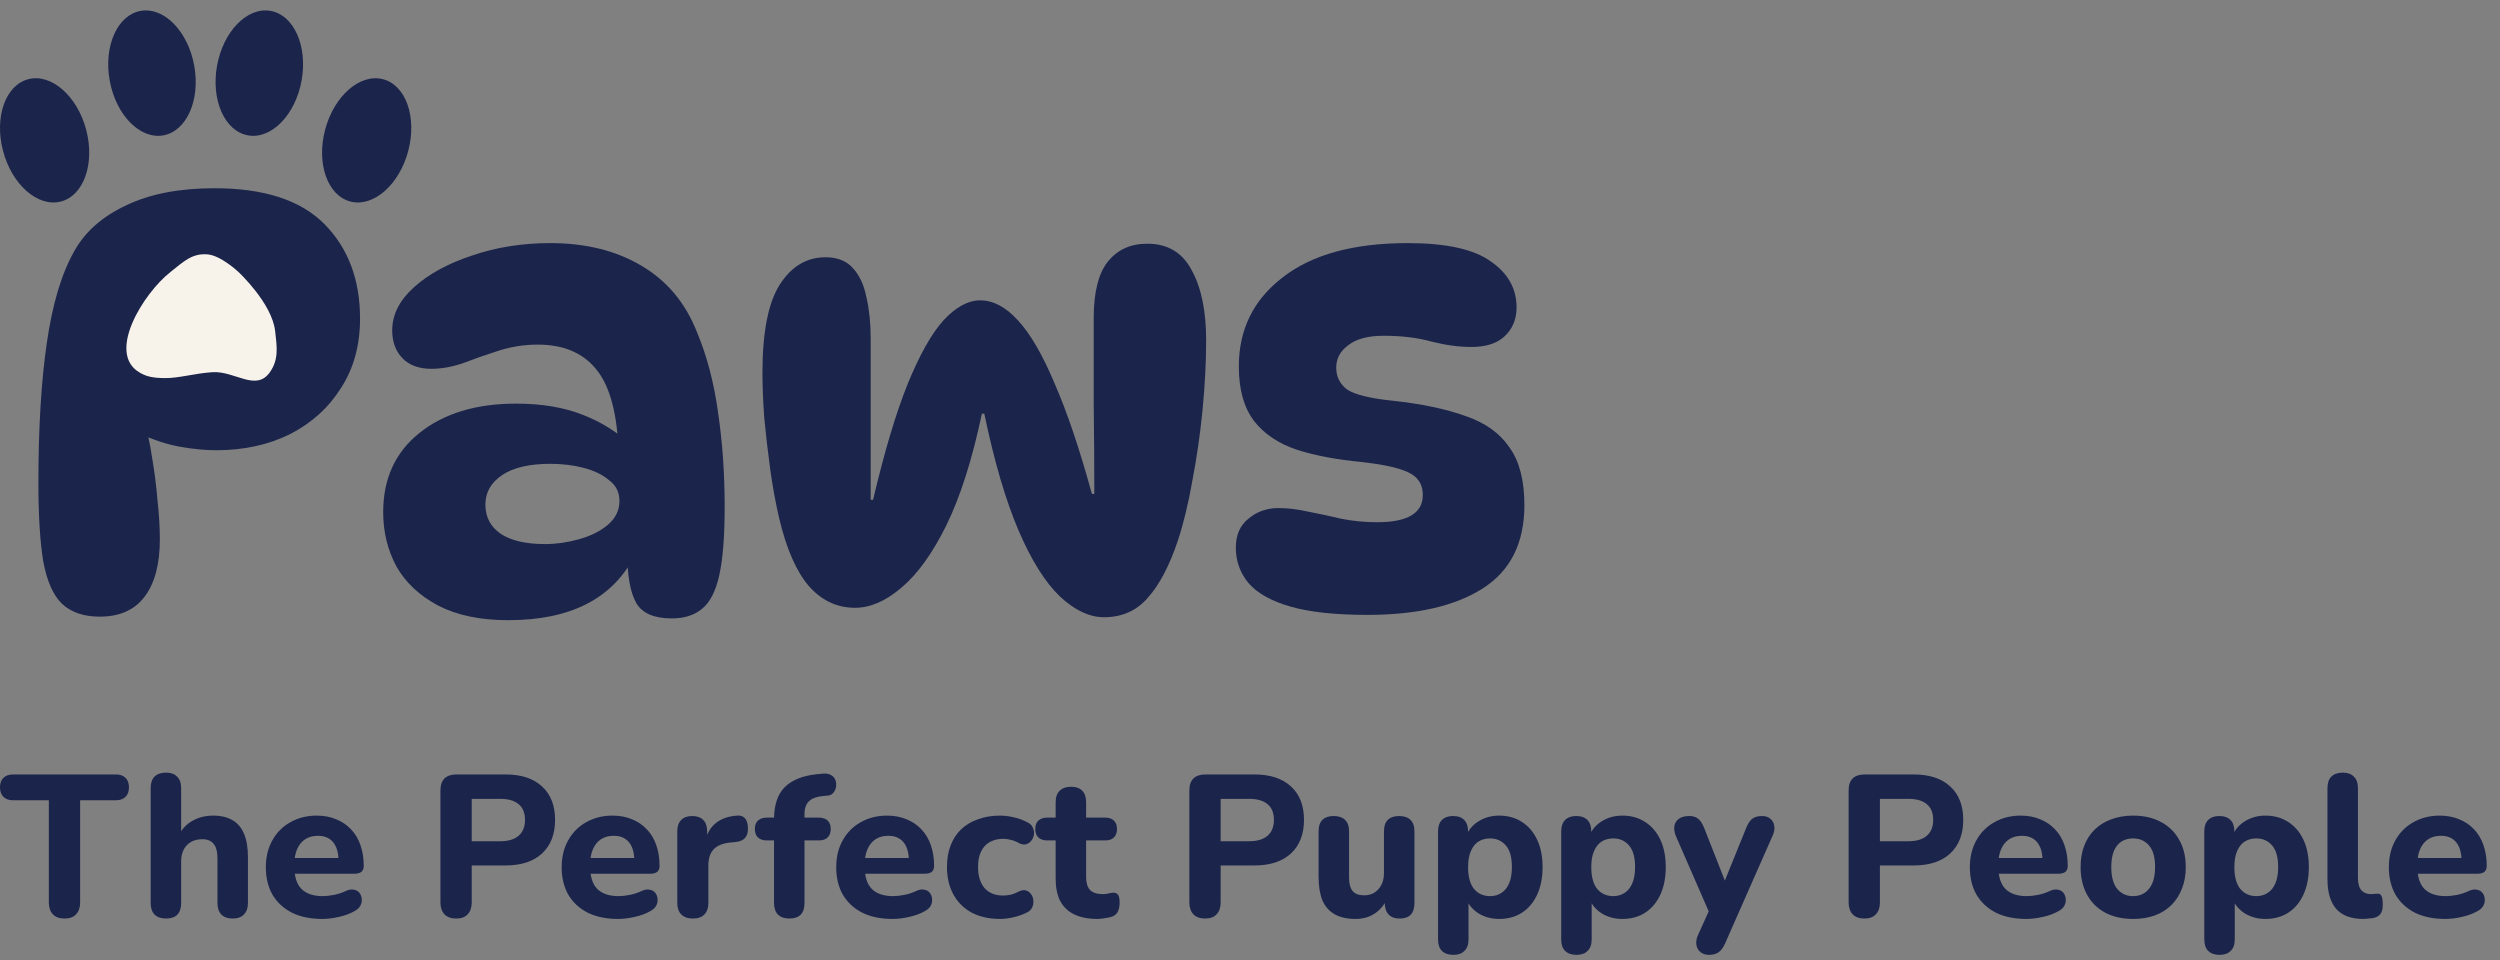 <svg viewBox="0 0 164 63" fill="none" xmlns="http://www.w3.org/2000/svg">
    <rect x="0" y="0" width="164" height="63" fill="#808080" stroke="none"/>
    <path d="M7.195 5.277C6.79 3.021 7.703 0.978 9.235 0.713C10.768 0.447 12.338 2.061 12.743 4.317C13.149 6.573 12.235 8.616 10.703 8.882C9.171 9.147 7.6 7.533 7.195 5.277Z" fill="#1B244B"/>
    <path d="M0.2 9.901C-0.386 7.684 0.36 5.576 1.866 5.193C3.372 4.81 5.068 6.296 5.654 8.514C6.239 10.731 5.494 12.839 3.987 13.222C2.481 13.605 0.786 12.119 0.2 9.901Z" fill="#1B244B"/>
    <path d="M14.237 4.317C13.832 6.573 14.746 8.616 16.278 8.882C17.81 9.147 19.381 7.533 19.786 5.277C20.191 3.021 19.277 0.978 17.745 0.713C16.213 0.447 14.643 2.061 14.237 4.317Z" fill="#1B244B"/>
    <path d="M26.781 9.901C27.367 7.684 26.621 5.576 25.115 5.193C23.609 4.809 21.913 6.296 21.327 8.513C20.742 10.731 21.488 12.839 22.994 13.222C24.5 13.605 26.195 12.119 26.781 9.901Z" fill="#1B244B"/>
    <path d="M14.075 12.348C17.335 12.348 19.741 13.136 21.292 14.71C22.843 16.284 23.619 18.348 23.619 20.903C23.619 22.658 23.198 24.181 22.357 25.471C21.542 26.761 20.424 27.768 19.005 28.49C17.585 29.187 15.981 29.536 14.193 29.536C13.457 29.536 12.655 29.458 11.787 29.303C10.946 29.148 10.079 28.865 9.185 28.452L9.461 27.716C9.671 28.336 9.842 29.097 9.973 30C10.131 30.903 10.249 31.832 10.328 32.787C10.433 33.716 10.486 34.581 10.486 35.381C10.486 37.032 10.144 38.297 9.461 39.174C8.803 40.026 7.83 40.452 6.542 40.452C5.49 40.452 4.662 40.168 4.058 39.6C3.479 39.032 3.072 38.103 2.835 36.813C2.625 35.523 2.519 33.807 2.519 31.665C2.519 28.078 2.704 25.019 3.072 22.49C3.44 19.936 4.044 17.923 4.886 16.452C5.596 15.187 6.726 14.194 8.277 13.471C9.829 12.723 11.761 12.348 14.075 12.348ZM13.168 24.581C14.64 24.581 15.836 24.206 16.757 23.458C17.703 22.684 18.177 21.6 18.177 20.206C18.177 19.303 17.874 18.555 17.269 17.961C16.665 17.368 15.692 17.071 14.351 17.071C13.378 17.071 12.511 17.29 11.748 17.729C11.012 18.142 10.447 18.71 10.052 19.432C9.658 20.155 9.461 20.968 9.461 21.871C9.461 22.774 9.763 23.458 10.368 23.923C10.972 24.361 11.906 24.581 13.168 24.581Z" fill="#1B244B"/>
    <path d="M44.068 40.568C42.911 40.568 42.135 40.233 41.741 39.562C41.346 38.865 41.149 37.768 41.149 36.271L41.622 36.465C40.176 39.278 37.416 40.684 33.34 40.684C31.5 40.684 29.962 40.361 28.726 39.716C27.517 39.071 26.609 38.219 26.005 37.161C25.426 36.078 25.137 34.891 25.137 33.6C25.137 31.407 25.926 29.677 27.503 28.413C29.107 27.123 31.224 26.477 33.853 26.477C35.536 26.477 36.995 26.723 38.231 27.213C39.493 27.703 40.571 28.387 41.465 29.265L40.557 29.187C40.426 26.813 39.913 25.123 39.019 24.116C38.152 23.11 36.903 22.607 35.273 22.607C34.405 22.607 33.564 22.735 32.749 22.994C31.934 23.252 31.158 23.523 30.422 23.806C29.686 24.065 28.976 24.194 28.292 24.194C27.477 24.194 26.846 23.961 26.399 23.497C25.952 23.032 25.729 22.426 25.729 21.677C25.729 20.645 26.202 19.703 27.148 18.852C28.121 17.974 29.396 17.277 30.974 16.761C32.551 16.219 34.261 15.948 36.101 15.948C38.415 15.948 40.4 16.439 42.056 17.419C43.739 18.4 44.961 19.858 45.724 21.794C46.381 23.368 46.841 25.123 47.104 27.058C47.393 28.994 47.538 31.058 47.538 33.252C47.538 35.187 47.42 36.684 47.183 37.742C46.947 38.8 46.565 39.536 46.039 39.949C45.54 40.361 44.883 40.568 44.068 40.568ZM35.746 35.691C36.482 35.691 37.218 35.587 37.955 35.381C38.717 35.174 39.348 34.865 39.848 34.452C40.373 34.013 40.636 33.484 40.636 32.865C40.636 32.297 40.413 31.845 39.966 31.51C39.545 31.148 38.993 30.878 38.309 30.697C37.626 30.516 36.89 30.426 36.101 30.426C34.734 30.426 33.682 30.671 32.946 31.161C32.21 31.652 31.842 32.297 31.842 33.097C31.842 33.923 32.183 34.568 32.867 35.032C33.551 35.471 34.51 35.691 35.746 35.691Z" fill="#1B244B"/>
    <path d="M50.017 24.465C50.017 21.781 50.398 19.845 51.161 18.658C51.923 17.471 52.922 16.877 54.158 16.877C54.947 16.877 55.552 17.123 55.972 17.613C56.393 18.077 56.682 18.71 56.84 19.51C57.024 20.31 57.116 21.2 57.116 22.181C57.116 23.11 57.116 24.181 57.116 25.394C57.116 26.607 57.116 27.858 57.116 29.148C57.116 30.439 57.116 31.652 57.116 32.787H57.274C58.01 29.665 58.759 27.148 59.522 25.239C60.31 23.303 61.099 21.897 61.888 21.019C62.703 20.142 63.505 19.703 64.294 19.703C65.161 19.703 65.99 20.142 66.778 21.019C67.594 21.897 68.395 23.277 69.184 25.161C69.999 27.02 70.814 29.432 71.629 32.4H71.787C71.787 30.542 71.774 28.581 71.748 26.516C71.748 24.452 71.748 22.568 71.748 20.865C71.748 19.187 72.05 17.961 72.655 17.187C73.286 16.387 74.153 15.987 75.258 15.987C76.599 15.987 77.571 16.568 78.176 17.729C78.807 18.865 79.123 20.4 79.123 22.335C79.123 23.755 79.044 25.277 78.886 26.903C78.728 28.503 78.505 30.052 78.216 31.549C77.953 33.045 77.637 34.349 77.269 35.458C76.717 37.11 76.06 38.361 75.297 39.213C74.561 40.065 73.601 40.49 72.418 40.49C71.472 40.49 70.512 40.039 69.539 39.136C68.566 38.207 67.659 36.761 66.818 34.8C65.977 32.839 65.227 30.284 64.57 27.136H64.412C63.781 30.129 63.005 32.568 62.085 34.452C61.165 36.31 60.179 37.678 59.127 38.555C58.102 39.432 57.09 39.871 56.091 39.871C54.907 39.871 53.895 39.394 53.054 38.439C52.239 37.484 51.595 36.013 51.121 34.026C50.885 33.02 50.688 31.948 50.53 30.813C50.372 29.652 50.241 28.516 50.135 27.407C50.057 26.297 50.017 25.316 50.017 24.465Z" fill="#1B244B"/>
    <path d="M92.349 15.948C94.873 15.948 96.687 16.348 97.791 17.148C98.922 17.923 99.487 18.929 99.487 20.168C99.487 20.942 99.224 21.574 98.698 22.065C98.199 22.529 97.476 22.761 96.529 22.761C95.714 22.761 94.847 22.645 93.927 22.413C93.006 22.155 91.955 22.026 90.771 22.026C89.746 22.026 88.97 22.232 88.445 22.645C87.919 23.032 87.656 23.523 87.656 24.116C87.656 24.71 87.892 25.187 88.366 25.549C88.865 25.884 89.851 26.129 91.324 26.284C93.243 26.49 94.847 26.826 96.135 27.29C97.423 27.729 98.383 28.413 99.014 29.342C99.671 30.245 100 31.51 100 33.136C100 35.613 99.093 37.432 97.279 38.594C95.465 39.755 92.941 40.336 89.707 40.336C87.603 40.336 85.921 40.155 84.659 39.794C83.396 39.432 82.476 38.916 81.898 38.245C81.346 37.574 81.07 36.8 81.07 35.923C81.07 35.097 81.346 34.465 81.898 34.026C82.45 33.561 83.107 33.329 83.87 33.329C84.474 33.329 85.119 33.407 85.802 33.561C86.486 33.691 87.209 33.845 87.971 34.026C88.734 34.181 89.522 34.258 90.338 34.258C92.336 34.258 93.335 33.665 93.335 32.478C93.335 32.065 93.23 31.729 93.019 31.471C92.809 31.187 92.415 30.955 91.836 30.774C91.284 30.594 90.456 30.439 89.352 30.31C87.695 30.155 86.262 29.884 85.053 29.497C83.843 29.084 82.91 28.452 82.253 27.6C81.595 26.723 81.267 25.536 81.267 24.039C81.267 21.613 82.226 19.665 84.146 18.194C86.065 16.697 88.799 15.948 92.349 15.948Z" fill="#1B244B"/>
    <path d="M8.999 16.678H20.267V24.973H8.999V16.678Z" fill="#1B244B"/>
    <path d="M11.182 17.844C12.02 17.186 12.566 16.616 13.585 16.684C14.483 16.743 15.645 17.844 15.645 17.844C15.645 17.844 17.837 19.882 18.048 21.71C18.171 22.769 18.293 23.58 17.705 24.416C16.789 25.718 15.4 24.316 13.928 24.416C12.717 24.499 11.787 24.803 10.839 24.803C9.891 24.803 9.495 24.644 9.122 24.416C6.996 23.121 9.409 19.236 11.182 17.844Z" fill="#F7F3EB"/>
    <path d="M4.237 60.256C3.901 60.256 3.645 60.163 3.469 59.978C3.292 59.793 3.204 59.532 3.204 59.197V52.498H0.861C0.587 52.498 0.375 52.423 0.225 52.273C0.075 52.123 0 51.915 0 51.651C0 51.377 0.075 51.169 0.225 51.028C0.375 50.878 0.587 50.803 0.861 50.803H7.599C7.873 50.803 8.085 50.878 8.235 51.028C8.385 51.169 8.46 51.377 8.46 51.651C8.46 51.915 8.385 52.123 8.235 52.273C8.085 52.423 7.873 52.498 7.599 52.498H5.256V59.197C5.256 59.532 5.168 59.793 4.991 59.978C4.823 60.163 4.572 60.256 4.237 60.256ZM10.89 60.256C10.563 60.256 10.312 60.168 10.135 59.991C9.967 59.815 9.884 59.563 9.884 59.237V51.703C9.884 51.368 9.967 51.117 10.135 50.949C10.312 50.772 10.563 50.684 10.89 50.684C11.207 50.684 11.45 50.772 11.618 50.949C11.794 51.117 11.883 51.368 11.883 51.703V54.854H11.697C11.9 54.422 12.2 54.091 12.598 53.861C13.004 53.623 13.463 53.504 13.975 53.504C14.495 53.504 14.923 53.605 15.259 53.809C15.594 54.003 15.846 54.303 16.013 54.709C16.181 55.106 16.265 55.614 16.265 56.231V59.237C16.265 59.563 16.177 59.815 16 59.991C15.832 60.168 15.585 60.256 15.259 60.256C14.941 60.256 14.694 60.168 14.517 59.991C14.35 59.815 14.266 59.563 14.266 59.237V56.324C14.266 55.874 14.182 55.552 14.014 55.358C13.855 55.154 13.608 55.053 13.273 55.053C12.849 55.053 12.509 55.185 12.253 55.45C12.006 55.715 11.883 56.068 11.883 56.509V59.237C11.883 59.916 11.552 60.256 10.89 60.256ZM21.134 60.282C20.366 60.282 19.704 60.146 19.148 59.872C18.6 59.59 18.177 59.197 17.876 58.694C17.585 58.182 17.439 57.582 17.439 56.893C17.439 56.222 17.581 55.636 17.863 55.132C18.146 54.62 18.539 54.223 19.042 53.941C19.553 53.65 20.131 53.504 20.776 53.504C21.243 53.504 21.667 53.583 22.047 53.742C22.426 53.892 22.753 54.113 23.027 54.404C23.3 54.687 23.507 55.035 23.649 55.45C23.79 55.856 23.861 56.311 23.861 56.814C23.861 56.981 23.808 57.109 23.702 57.198C23.596 57.277 23.441 57.317 23.239 57.317H19.082V56.284H22.418L22.206 56.47C22.206 56.108 22.153 55.808 22.047 55.569C21.941 55.322 21.786 55.137 21.584 55.013C21.389 54.89 21.147 54.828 20.856 54.828C20.528 54.828 20.25 54.903 20.021 55.053C19.792 55.203 19.615 55.419 19.492 55.702C19.368 55.984 19.307 56.324 19.307 56.721V56.827C19.307 57.498 19.461 57.992 19.77 58.31C20.088 58.628 20.555 58.786 21.173 58.786C21.385 58.786 21.627 58.76 21.901 58.707C22.175 58.654 22.431 58.57 22.669 58.456C22.872 58.358 23.053 58.328 23.212 58.363C23.371 58.389 23.494 58.46 23.583 58.575C23.671 58.689 23.719 58.822 23.729 58.972C23.745 59.122 23.715 59.272 23.636 59.422C23.556 59.563 23.424 59.682 23.239 59.779C22.938 59.947 22.598 60.071 22.219 60.15C21.849 60.238 21.486 60.282 21.134 60.282ZM29.925 60.256C29.591 60.256 29.334 60.163 29.157 59.978C28.982 59.793 28.893 59.532 28.893 59.197V51.849C28.893 51.505 28.982 51.245 29.157 51.068C29.343 50.892 29.604 50.803 29.939 50.803H33.156C34.198 50.803 35.001 51.068 35.565 51.598C36.131 52.118 36.413 52.846 36.413 53.782C36.413 54.718 36.131 55.45 35.565 55.98C35.001 56.509 34.198 56.774 33.156 56.774H30.945V59.197C30.945 59.532 30.857 59.793 30.68 59.978C30.513 60.163 30.261 60.256 29.925 60.256ZM30.945 55.185H32.812C33.341 55.185 33.743 55.066 34.016 54.828C34.299 54.59 34.44 54.241 34.44 53.782C34.44 53.323 34.299 52.979 34.016 52.749C33.743 52.52 33.341 52.405 32.812 52.405H30.945V55.185ZM40.539 60.282C39.772 60.282 39.109 60.146 38.553 59.872C38.006 59.59 37.582 59.197 37.282 58.694C36.991 58.182 36.846 57.582 36.846 56.893C36.846 56.222 36.986 55.636 37.269 55.132C37.552 54.62 37.944 54.223 38.448 53.941C38.959 53.65 39.538 53.504 40.182 53.504C40.65 53.504 41.074 53.583 41.453 53.742C41.832 53.892 42.159 54.113 42.432 54.404C42.706 54.687 42.914 55.035 43.055 55.45C43.196 55.856 43.267 56.311 43.267 56.814C43.267 56.981 43.214 57.109 43.108 57.198C43.002 57.277 42.848 57.317 42.644 57.317H38.487V56.284H41.824L41.612 56.47C41.612 56.108 41.559 55.808 41.453 55.569C41.347 55.322 41.193 55.137 40.989 55.013C40.796 54.89 40.553 54.828 40.261 54.828C39.935 54.828 39.657 54.903 39.427 55.053C39.197 55.203 39.022 55.419 38.898 55.702C38.774 55.984 38.712 56.324 38.712 56.721V56.827C38.712 57.498 38.867 57.992 39.176 58.31C39.493 58.628 39.962 58.786 40.579 58.786C40.791 58.786 41.034 58.76 41.307 58.707C41.581 58.654 41.837 58.57 42.075 58.456C42.278 58.358 42.459 58.328 42.618 58.363C42.777 58.389 42.901 58.46 42.989 58.575C43.077 58.689 43.126 58.822 43.134 58.972C43.152 59.122 43.121 59.272 43.041 59.422C42.962 59.563 42.83 59.682 42.644 59.779C42.345 59.947 42.004 60.071 41.625 60.15C41.254 60.238 40.892 60.282 40.539 60.282ZM45.462 60.256C45.127 60.256 44.87 60.168 44.694 59.991C44.518 59.815 44.43 59.563 44.43 59.237V54.537C44.43 54.21 44.513 53.963 44.681 53.795C44.857 53.619 45.1 53.531 45.41 53.531C45.727 53.531 45.969 53.619 46.138 53.795C46.305 53.963 46.389 54.21 46.389 54.537V55.225H46.257C46.363 54.696 46.596 54.285 46.958 53.994C47.32 53.703 47.788 53.539 48.362 53.504C48.582 53.486 48.749 53.544 48.865 53.676C48.988 53.8 49.054 54.007 49.063 54.298C49.081 54.572 49.024 54.788 48.891 54.947C48.767 55.106 48.556 55.203 48.256 55.238L47.951 55.265C47.448 55.309 47.073 55.455 46.826 55.702C46.588 55.949 46.469 56.306 46.469 56.774V59.237C46.469 59.563 46.38 59.815 46.204 59.991C46.035 60.168 45.789 60.256 45.462 60.256ZM51.782 60.256C51.456 60.256 51.204 60.168 51.028 59.991C50.86 59.815 50.776 59.563 50.776 59.237V55.132H50.299C50.053 55.132 49.859 55.066 49.717 54.934C49.584 54.801 49.518 54.62 49.518 54.391C49.518 54.144 49.584 53.959 49.717 53.835C49.859 53.703 50.053 53.636 50.299 53.636H51.359L50.776 54.166V53.756C50.776 52.811 51.011 52.105 51.478 51.637C51.954 51.169 52.652 50.887 53.569 50.79L53.993 50.75C54.223 50.733 54.404 50.768 54.536 50.856C54.678 50.944 54.77 51.059 54.814 51.2C54.858 51.342 54.867 51.487 54.84 51.637C54.814 51.779 54.752 51.907 54.655 52.021C54.567 52.127 54.443 52.184 54.284 52.193L54.099 52.207C53.623 52.242 53.283 52.357 53.08 52.551C52.877 52.736 52.775 53.023 52.775 53.411V53.861L52.524 53.636H53.715C53.971 53.636 54.165 53.703 54.298 53.835C54.43 53.959 54.496 54.144 54.496 54.391C54.496 54.62 54.43 54.801 54.298 54.934C54.165 55.066 53.971 55.132 53.715 55.132H52.775V59.237C52.775 59.916 52.444 60.256 51.782 60.256ZM58.549 60.282C57.781 60.282 57.12 60.146 56.563 59.872C56.016 59.59 55.592 59.197 55.292 58.694C55.001 58.182 54.856 57.582 54.856 56.893C54.856 56.222 54.996 55.636 55.279 55.132C55.562 54.62 55.954 54.223 56.458 53.941C56.969 53.65 57.548 53.504 58.192 53.504C58.66 53.504 59.084 53.583 59.463 53.742C59.842 53.892 60.169 54.113 60.443 54.404C60.716 54.687 60.924 55.035 61.065 55.45C61.206 55.856 61.277 56.311 61.277 56.814C61.277 56.981 61.224 57.109 61.118 57.198C61.012 57.277 60.858 57.317 60.654 57.317H56.497V56.284H59.834L59.622 56.47C59.622 56.108 59.569 55.808 59.463 55.569C59.357 55.322 59.203 55.137 58.999 55.013C58.806 54.89 58.562 54.828 58.271 54.828C57.945 54.828 57.667 54.903 57.437 55.053C57.207 55.203 57.032 55.419 56.908 55.702C56.784 55.984 56.722 56.324 56.722 56.721V56.827C56.722 57.498 56.876 57.992 57.186 58.31C57.503 58.628 57.971 58.786 58.589 58.786C58.801 58.786 59.044 58.76 59.317 58.707C59.59 58.654 59.847 58.57 60.085 58.456C60.288 58.358 60.469 58.328 60.628 58.363C60.787 58.389 60.911 58.46 60.998 58.575C61.087 58.689 61.136 58.822 61.144 58.972C61.162 59.122 61.131 59.272 61.051 59.422C60.972 59.563 60.84 59.682 60.654 59.779C60.355 59.947 60.014 60.071 59.635 60.15C59.264 60.238 58.902 60.282 58.549 60.282ZM65.604 60.282C64.897 60.282 64.28 60.146 63.75 59.872C63.229 59.59 62.827 59.192 62.546 58.681C62.263 58.169 62.122 57.564 62.122 56.867C62.122 56.346 62.201 55.878 62.36 55.463C62.519 55.048 62.748 54.696 63.049 54.404C63.357 54.113 63.728 53.892 64.161 53.742C64.593 53.583 65.074 53.504 65.604 53.504C65.877 53.504 66.168 53.539 66.478 53.61C66.786 53.672 67.09 53.782 67.391 53.941C67.567 54.02 67.686 54.135 67.749 54.285C67.819 54.426 67.845 54.576 67.828 54.735C67.81 54.885 67.752 55.022 67.656 55.146C67.567 55.26 67.453 55.34 67.312 55.384C67.17 55.419 67.011 55.393 66.835 55.304C66.667 55.207 66.491 55.137 66.305 55.093C66.129 55.048 65.961 55.026 65.802 55.026C65.538 55.026 65.303 55.071 65.101 55.159C64.897 55.238 64.725 55.358 64.584 55.516C64.452 55.666 64.346 55.856 64.267 56.086C64.196 56.315 64.161 56.58 64.161 56.88C64.161 57.462 64.302 57.921 64.584 58.257C64.876 58.583 65.281 58.747 65.802 58.747C65.961 58.747 66.129 58.729 66.305 58.694C66.481 58.65 66.658 58.579 66.835 58.482C67.011 58.394 67.17 58.372 67.312 58.416C67.453 58.46 67.563 58.544 67.643 58.667C67.731 58.782 67.779 58.919 67.788 59.078C67.805 59.228 67.779 59.378 67.709 59.528C67.647 59.669 67.532 59.779 67.365 59.859C67.064 60.009 66.764 60.115 66.464 60.176C66.164 60.247 65.877 60.282 65.604 60.282ZM71.991 60.282C71.382 60.282 70.87 60.181 70.455 59.978C70.049 59.775 69.745 59.479 69.541 59.091C69.348 58.703 69.25 58.213 69.25 57.621V55.132H68.694C68.447 55.132 68.254 55.066 68.112 54.934C67.979 54.801 67.913 54.62 67.913 54.391C67.913 54.144 67.979 53.959 68.112 53.835C68.254 53.703 68.447 53.636 68.694 53.636H69.25V52.63C69.25 52.295 69.339 52.043 69.515 51.876C69.692 51.699 69.939 51.611 70.257 51.611C70.584 51.611 70.831 51.699 70.998 51.876C71.166 52.043 71.249 52.295 71.249 52.63V53.636H72.507C72.755 53.636 72.944 53.703 73.076 53.835C73.209 53.959 73.275 54.144 73.275 54.391C73.275 54.62 73.209 54.801 73.076 54.934C72.944 55.066 72.755 55.132 72.507 55.132H71.249V57.542C71.249 57.913 71.334 58.191 71.501 58.376C71.678 58.561 71.956 58.654 72.335 58.654C72.467 58.654 72.591 58.641 72.706 58.614C72.821 58.588 72.927 58.57 73.023 58.561C73.147 58.553 73.249 58.592 73.328 58.681C73.407 58.76 73.447 58.941 73.447 59.223C73.447 59.435 73.412 59.62 73.341 59.779C73.271 59.938 73.147 60.053 72.971 60.124C72.856 60.168 72.697 60.203 72.494 60.23C72.3 60.265 72.133 60.282 71.991 60.282ZM79.055 60.256C78.72 60.256 78.464 60.163 78.287 59.978C78.111 59.793 78.022 59.532 78.022 59.197V51.849C78.022 51.505 78.111 51.245 78.287 51.068C78.472 50.892 78.733 50.803 79.068 50.803H82.285C83.327 50.803 84.13 51.068 84.695 51.598C85.26 52.118 85.542 52.846 85.542 53.782C85.542 54.718 85.26 55.45 84.695 55.98C84.13 56.509 83.327 56.774 82.285 56.774H80.074V59.197C80.074 59.532 79.986 59.793 79.809 59.978C79.642 60.163 79.391 60.256 79.055 60.256ZM80.074 55.185H81.941C82.471 55.185 82.872 55.066 83.146 54.828C83.428 54.59 83.569 54.241 83.569 53.782C83.569 53.323 83.428 52.979 83.146 52.749C82.872 52.52 82.471 52.405 81.941 52.405H80.074V55.185ZM88.922 60.282C88.375 60.282 87.92 60.181 87.558 59.978C87.197 59.775 86.927 59.47 86.751 59.064C86.583 58.65 86.499 58.138 86.499 57.529V54.537C86.499 54.201 86.583 53.95 86.751 53.782C86.927 53.614 87.174 53.531 87.492 53.531C87.81 53.531 88.057 53.614 88.233 53.782C88.41 53.95 88.498 54.201 88.498 54.537V57.582C88.498 57.97 88.578 58.261 88.736 58.456C88.895 58.641 89.147 58.733 89.491 58.733C89.871 58.733 90.18 58.601 90.418 58.336C90.665 58.063 90.788 57.705 90.788 57.264V54.537C90.788 54.201 90.873 53.95 91.04 53.782C91.217 53.614 91.464 53.531 91.781 53.531C92.109 53.531 92.355 53.614 92.523 53.782C92.7 53.95 92.788 54.201 92.788 54.537V59.237C92.788 59.916 92.466 60.256 91.821 60.256C91.503 60.256 91.261 60.168 91.093 59.991C90.926 59.815 90.841 59.563 90.841 59.237V58.349L91.04 58.866C90.846 59.316 90.568 59.665 90.206 59.912C89.845 60.159 89.416 60.282 88.922 60.282ZM95.341 62.639C95.015 62.639 94.763 62.551 94.586 62.374C94.419 62.207 94.335 61.955 94.335 61.62V54.537C94.335 54.21 94.419 53.963 94.586 53.795C94.763 53.619 95.005 53.531 95.314 53.531C95.641 53.531 95.888 53.619 96.056 53.795C96.223 53.963 96.307 54.21 96.307 54.537V55.437L96.162 54.921C96.294 54.497 96.559 54.157 96.956 53.901C97.362 53.636 97.825 53.504 98.346 53.504C98.911 53.504 99.405 53.641 99.829 53.914C100.261 54.188 100.597 54.576 100.835 55.08C101.073 55.583 101.193 56.183 101.193 56.88C101.193 57.577 101.073 58.182 100.835 58.694C100.597 59.206 100.266 59.599 99.842 59.872C99.418 60.146 98.92 60.282 98.346 60.282C97.835 60.282 97.38 60.159 96.983 59.912C96.585 59.656 96.316 59.325 96.175 58.919H96.334V61.62C96.334 61.955 96.246 62.207 96.069 62.374C95.902 62.551 95.659 62.639 95.341 62.639ZM97.75 58.786C98.033 58.786 98.28 58.716 98.492 58.575C98.712 58.433 98.88 58.226 98.995 57.952C99.119 57.67 99.18 57.312 99.18 56.88C99.18 56.236 99.048 55.764 98.783 55.463C98.518 55.154 98.174 55 97.75 55C97.468 55 97.216 55.066 96.996 55.199C96.784 55.331 96.617 55.538 96.493 55.821C96.369 56.094 96.307 56.447 96.307 56.88C96.307 57.524 96.44 58.005 96.704 58.323C96.969 58.632 97.318 58.786 97.75 58.786ZM103.421 62.639C103.095 62.639 102.844 62.551 102.667 62.374C102.499 62.207 102.415 61.955 102.415 61.62V54.537C102.415 54.21 102.499 53.963 102.667 53.795C102.844 53.619 103.086 53.531 103.395 53.531C103.721 53.531 103.969 53.619 104.136 53.795C104.304 53.963 104.388 54.21 104.388 54.537V55.437L104.242 54.921C104.375 54.497 104.639 54.157 105.037 53.901C105.442 53.636 105.906 53.504 106.427 53.504C106.991 53.504 107.486 53.641 107.91 53.914C108.342 54.188 108.677 54.576 108.916 55.08C109.154 55.583 109.273 56.183 109.273 56.88C109.273 57.577 109.154 58.182 108.916 58.694C108.677 59.206 108.346 59.599 107.923 59.872C107.499 60.146 107.001 60.282 106.427 60.282C105.915 60.282 105.46 60.159 105.063 59.912C104.666 59.656 104.396 59.325 104.255 58.919H104.414V61.62C104.414 61.955 104.326 62.207 104.15 62.374C103.982 62.551 103.739 62.639 103.421 62.639ZM105.831 58.786C106.114 58.786 106.361 58.716 106.572 58.575C106.793 58.433 106.961 58.226 107.075 57.952C107.199 57.67 107.261 57.312 107.261 56.88C107.261 56.236 107.128 55.764 106.864 55.463C106.599 55.154 106.255 55 105.831 55C105.548 55 105.297 55.066 105.076 55.199C104.865 55.331 104.697 55.538 104.573 55.821C104.449 56.094 104.388 56.447 104.388 56.88C104.388 57.524 104.52 58.005 104.785 58.323C105.05 58.632 105.399 58.786 105.831 58.786ZM112.115 62.639C111.885 62.639 111.696 62.577 111.546 62.454C111.395 62.33 111.307 62.167 111.281 61.964C111.254 61.77 111.289 61.562 111.387 61.342L112.274 59.382V60.203L109.93 54.828C109.842 54.598 109.811 54.387 109.838 54.193C109.873 53.989 109.97 53.831 110.129 53.716C110.296 53.592 110.526 53.531 110.817 53.531C111.056 53.531 111.246 53.588 111.387 53.703C111.537 53.809 111.673 54.016 111.797 54.325L113.359 58.297H112.936L114.551 54.312C114.675 54.011 114.811 53.809 114.961 53.703C115.12 53.588 115.332 53.531 115.597 53.531C115.826 53.531 116.007 53.592 116.14 53.716C116.28 53.831 116.365 53.985 116.391 54.179C116.426 54.373 116.391 54.585 116.285 54.815L113.174 61.871C113.042 62.171 112.891 62.374 112.724 62.48C112.565 62.586 112.362 62.639 112.115 62.639ZM122.302 60.256C121.967 60.256 121.711 60.163 121.534 59.978C121.358 59.793 121.27 59.532 121.27 59.197V51.849C121.27 51.505 121.358 51.245 121.534 51.068C121.72 50.892 121.98 50.803 122.316 50.803H125.533C126.574 50.803 127.378 51.068 127.942 51.598C128.507 52.118 128.789 52.846 128.789 53.782C128.789 54.718 128.507 55.45 127.942 55.98C127.378 56.509 126.574 56.774 125.533 56.774H123.322V59.197C123.322 59.532 123.234 59.793 123.057 59.978C122.89 60.163 122.638 60.256 122.302 60.256ZM123.322 55.185H125.188C125.718 55.185 126.12 55.066 126.393 54.828C126.676 54.59 126.817 54.241 126.817 53.782C126.817 53.323 126.676 52.979 126.393 52.749C126.12 52.52 125.718 52.405 125.188 52.405H123.322V55.185ZM132.916 60.282C132.148 60.282 131.486 60.146 130.93 59.872C130.383 59.59 129.959 59.197 129.66 58.694C129.368 58.182 129.223 57.582 129.223 56.893C129.223 56.222 129.364 55.636 129.646 55.132C129.928 54.62 130.321 54.223 130.825 53.941C131.336 53.65 131.914 53.504 132.559 53.504C133.026 53.504 133.45 53.583 133.83 53.742C134.209 53.892 134.535 54.113 134.81 54.404C135.083 54.687 135.29 55.035 135.432 55.45C135.573 55.856 135.644 56.311 135.644 56.814C135.644 56.981 135.591 57.109 135.485 57.198C135.379 57.277 135.224 57.317 135.021 57.317H130.864V56.284H134.201L133.989 56.47C133.989 56.108 133.936 55.808 133.83 55.569C133.724 55.322 133.569 55.137 133.366 55.013C133.172 54.89 132.93 54.828 132.638 54.828C132.311 54.828 132.033 54.903 131.804 55.053C131.574 55.203 131.398 55.419 131.275 55.702C131.151 55.984 131.089 56.324 131.089 56.721V56.827C131.089 57.498 131.243 57.992 131.553 58.31C131.87 58.628 132.338 58.786 132.956 58.786C133.168 58.786 133.41 58.76 133.684 58.707C133.957 58.654 134.214 58.57 134.452 58.456C134.654 58.358 134.836 58.328 134.995 58.363C135.154 58.389 135.277 58.46 135.366 58.575C135.454 58.689 135.502 58.822 135.511 58.972C135.528 59.122 135.498 59.272 135.419 59.422C135.339 59.563 135.207 59.682 135.021 59.779C134.721 59.947 134.381 60.071 134.002 60.15C133.631 60.238 133.269 60.282 132.916 60.282ZM139.93 60.282C139.233 60.282 138.624 60.146 138.103 59.872C137.592 59.599 137.194 59.206 136.912 58.694C136.63 58.182 136.488 57.577 136.488 56.88C136.488 56.359 136.567 55.892 136.726 55.477C136.885 55.062 137.115 54.709 137.415 54.417C137.724 54.117 138.09 53.892 138.514 53.742C138.937 53.583 139.41 53.504 139.93 53.504C140.628 53.504 141.232 53.641 141.744 53.914C142.265 54.188 142.667 54.576 142.949 55.08C143.24 55.583 143.386 56.183 143.386 56.88C143.386 57.41 143.302 57.882 143.134 58.297C142.975 58.711 142.746 59.069 142.446 59.369C142.146 59.669 141.78 59.898 141.347 60.057C140.923 60.208 140.451 60.282 139.93 60.282ZM139.93 58.786C140.221 58.786 140.473 58.716 140.685 58.575C140.897 58.433 141.065 58.226 141.188 57.952C141.312 57.67 141.373 57.312 141.373 56.88C141.373 56.236 141.241 55.764 140.976 55.463C140.711 55.154 140.363 55 139.93 55C139.648 55 139.397 55.066 139.176 55.199C138.964 55.331 138.796 55.538 138.673 55.821C138.558 56.094 138.5 56.447 138.5 56.88C138.5 57.524 138.633 58.005 138.898 58.323C139.162 58.632 139.507 58.786 139.93 58.786ZM145.608 62.639C145.282 62.639 145.03 62.551 144.853 62.374C144.686 62.207 144.602 61.955 144.602 61.62V54.537C144.602 54.21 144.686 53.963 144.853 53.795C145.03 53.619 145.273 53.531 145.581 53.531C145.909 53.531 146.155 53.619 146.323 53.795C146.491 53.963 146.574 54.21 146.574 54.537V55.437L146.429 54.921C146.561 54.497 146.826 54.157 147.223 53.901C147.63 53.636 148.093 53.504 148.613 53.504C149.179 53.504 149.672 53.641 150.096 53.914C150.529 54.188 150.864 54.576 151.102 55.08C151.34 55.583 151.46 56.183 151.46 56.88C151.46 57.577 151.34 58.182 151.102 58.694C150.864 59.206 150.533 59.599 150.109 59.872C149.686 60.146 149.187 60.282 148.613 60.282C148.102 60.282 147.647 60.159 147.25 59.912C146.852 59.656 146.584 59.325 146.442 58.919H146.601V61.62C146.601 61.955 146.513 62.207 146.336 62.374C146.169 62.551 145.926 62.639 145.608 62.639ZM148.017 58.786C148.3 58.786 148.547 58.716 148.759 58.575C148.98 58.433 149.147 58.226 149.262 57.952C149.386 57.67 149.447 57.312 149.447 56.88C149.447 56.236 149.315 55.764 149.05 55.463C148.785 55.154 148.441 55 148.017 55C147.736 55 147.484 55.066 147.263 55.199C147.051 55.331 146.884 55.538 146.76 55.821C146.637 56.094 146.574 56.447 146.574 56.88C146.574 57.524 146.707 58.005 146.972 58.323C147.236 58.632 147.585 58.786 148.017 58.786ZM155.026 60.282C154.241 60.282 153.654 60.066 153.265 59.634C152.877 59.192 152.682 58.539 152.682 57.674V51.703C152.682 51.368 152.767 51.117 152.934 50.949C153.111 50.772 153.362 50.684 153.689 50.684C154.006 50.684 154.249 50.772 154.417 50.949C154.594 51.117 154.681 51.368 154.681 51.703V57.595C154.681 57.957 154.757 58.226 154.907 58.403C155.065 58.57 155.273 58.654 155.529 58.654C155.6 58.654 155.666 58.65 155.727 58.641C155.79 58.632 155.856 58.628 155.926 58.628C156.068 58.61 156.164 58.654 156.217 58.76C156.28 58.857 156.31 59.056 156.31 59.356C156.31 59.62 156.257 59.824 156.151 59.965C156.045 60.097 155.882 60.185 155.661 60.23C155.573 60.238 155.472 60.247 155.357 60.256C155.242 60.274 155.132 60.282 155.026 60.282ZM160.403 60.282C159.635 60.282 158.973 60.146 158.417 59.872C157.869 59.59 157.446 59.197 157.146 58.694C156.855 58.182 156.709 57.582 156.709 56.893C156.709 56.222 156.85 55.636 157.133 55.132C157.415 54.62 157.808 54.223 158.311 53.941C158.822 53.65 159.401 53.504 160.045 53.504C160.513 53.504 160.937 53.583 161.316 53.742C161.695 53.892 162.023 54.113 162.296 54.404C162.569 54.687 162.777 55.035 162.918 55.45C163.059 55.856 163.13 56.311 163.13 56.814C163.13 56.981 163.077 57.109 162.971 57.198C162.865 57.277 162.711 57.317 162.508 57.317H158.351V56.284H161.687L161.475 56.47C161.475 56.108 161.422 55.808 161.316 55.569C161.21 55.322 161.056 55.137 160.853 55.013C160.659 54.89 160.416 54.828 160.125 54.828C159.798 54.828 159.52 54.903 159.291 55.053C159.061 55.203 158.885 55.419 158.761 55.702C158.637 55.984 158.576 56.324 158.576 56.721V56.827C158.576 57.498 158.73 57.992 159.039 58.31C159.357 58.628 159.825 58.786 160.442 58.786C160.654 58.786 160.897 58.76 161.171 58.707C161.444 58.654 161.7 58.57 161.938 58.456C162.142 58.358 162.322 58.328 162.481 58.363C162.64 58.389 162.764 58.46 162.852 58.575C162.94 58.689 162.989 58.822 162.998 58.972C163.015 59.122 162.984 59.272 162.905 59.422C162.825 59.563 162.693 59.682 162.508 59.779C162.208 59.947 161.867 60.071 161.488 60.15C161.118 60.238 160.755 60.282 160.403 60.282Z" fill="#1B244B"/>
</svg>